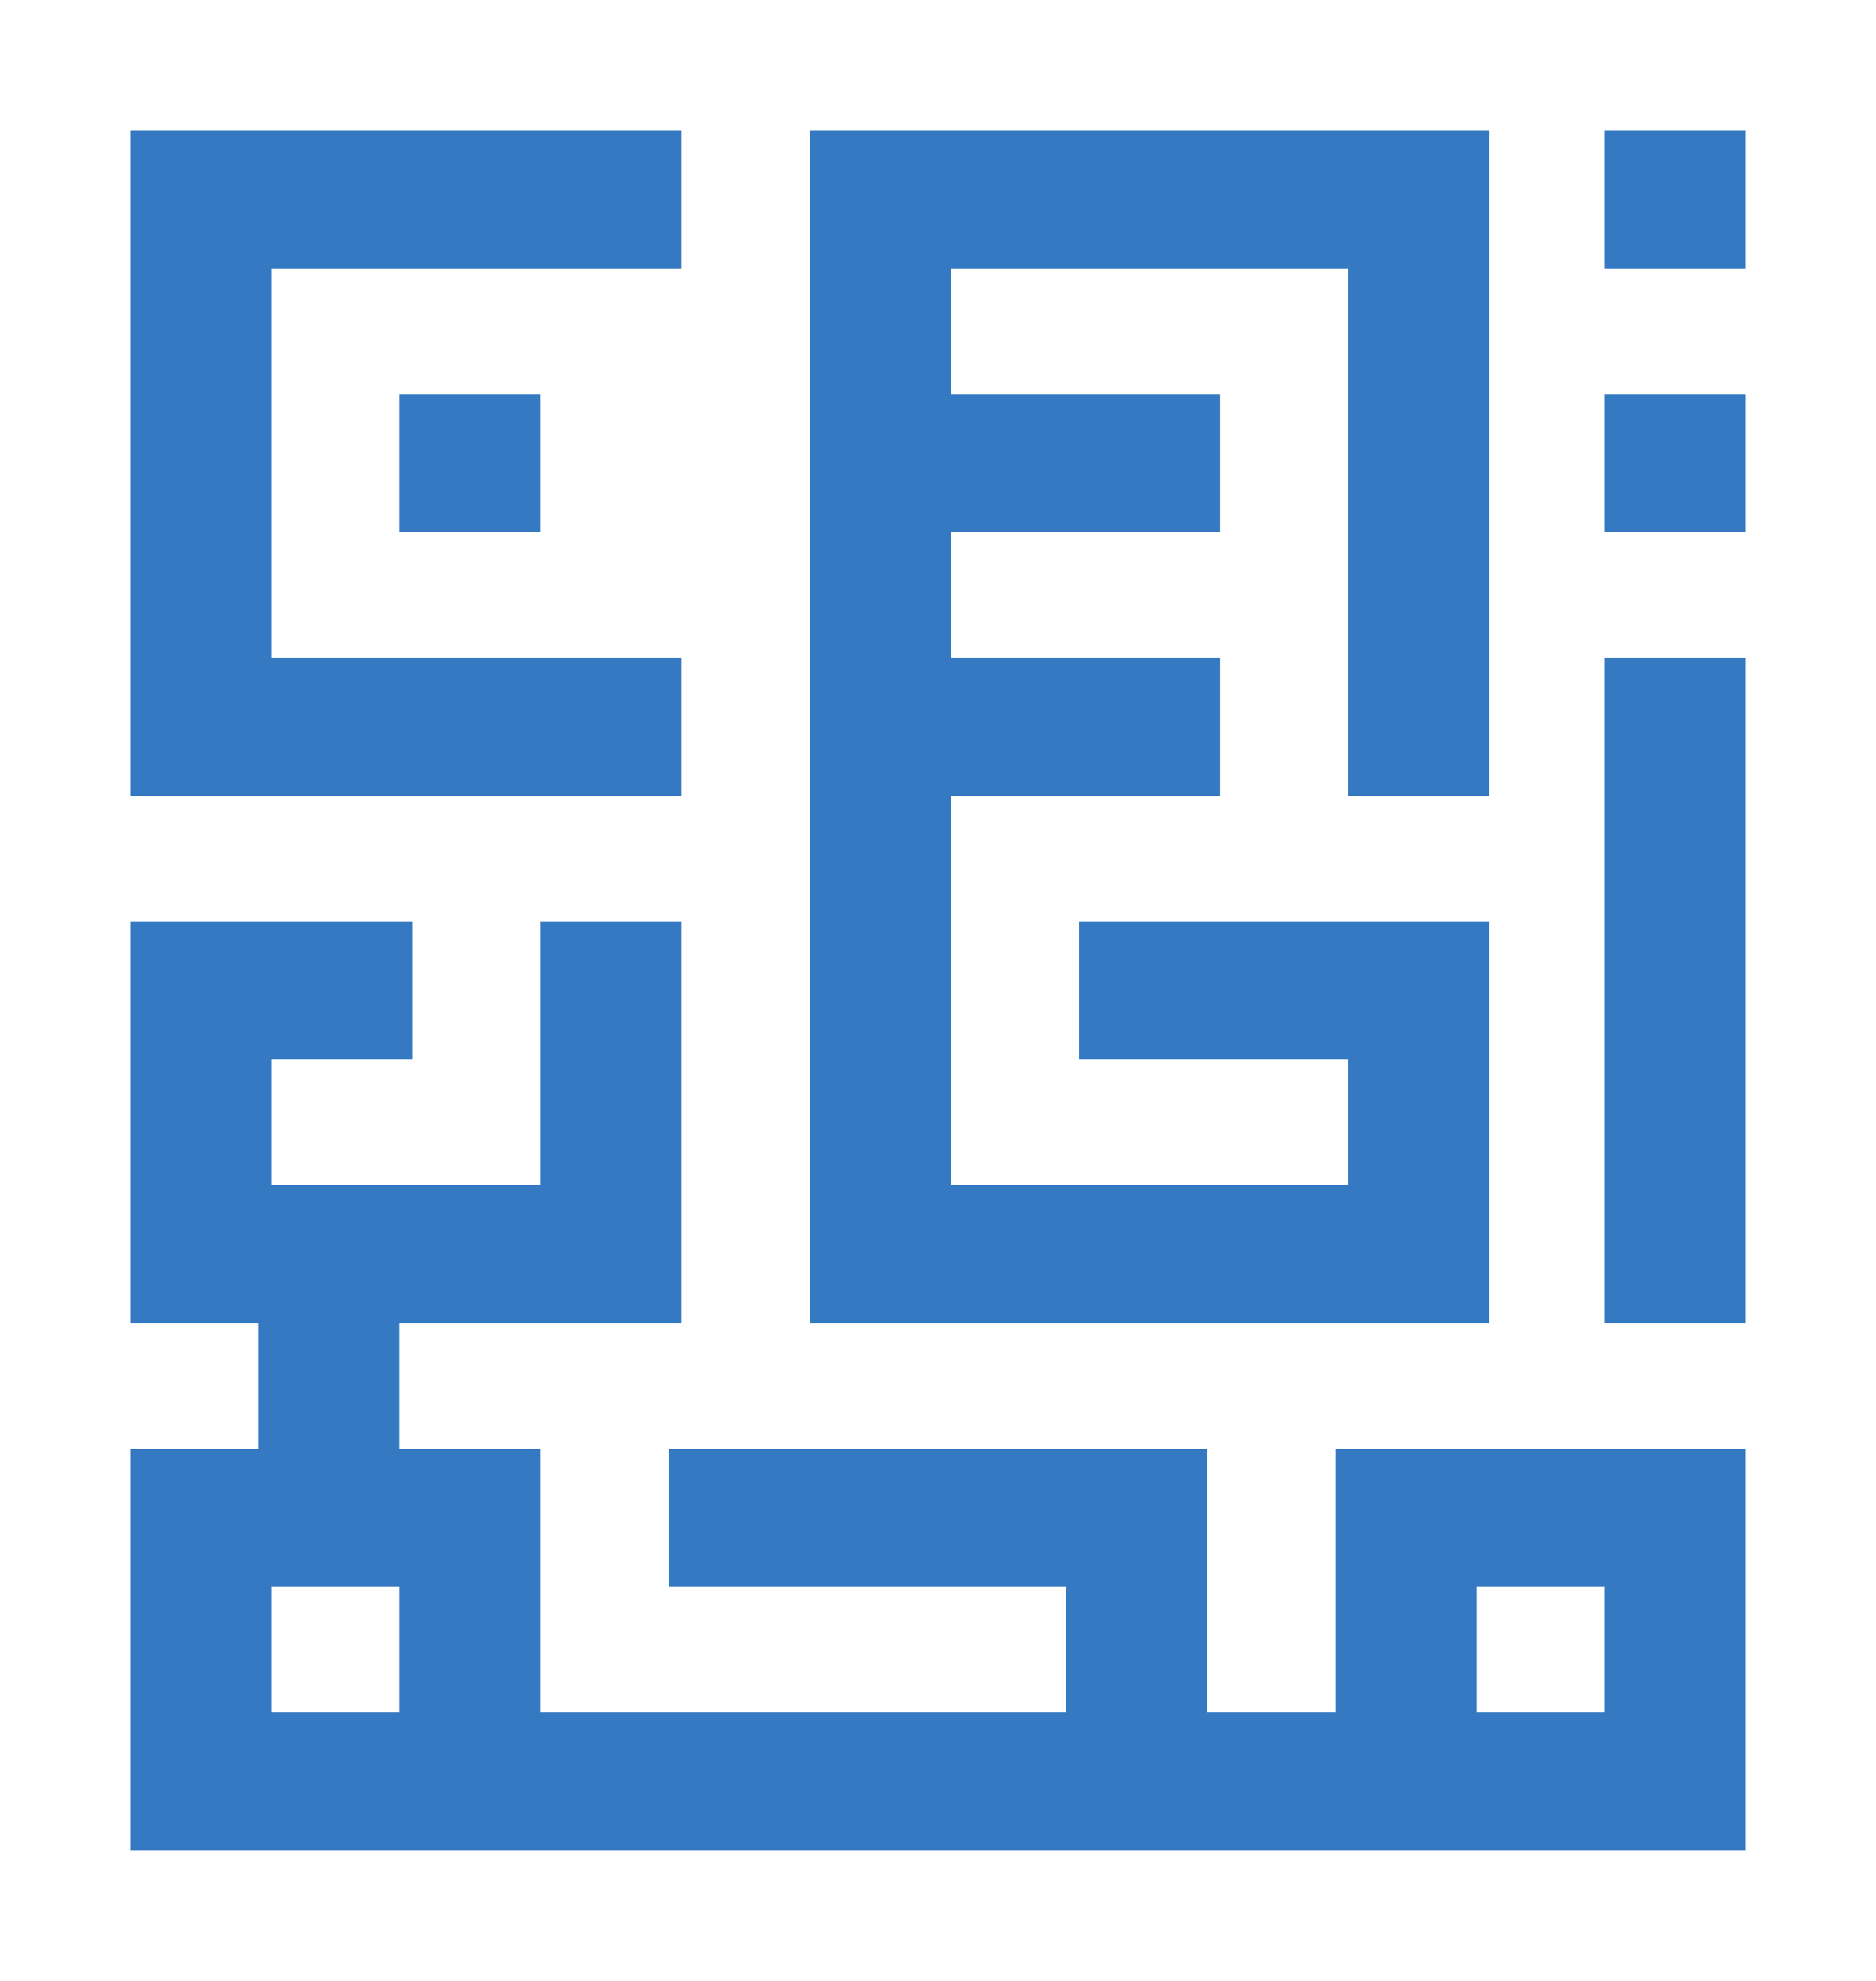 <svg width="72" height="76" viewBox="0 0 72 76" fill="none" xmlns="http://www.w3.org/2000/svg">
<path d="M61.587 5H67V10.299H61.587V5Z" fill="#3579C2"/>
<path d="M20.746 15.117H15.333V20.416H20.746V15.117Z" fill="#3579C2"/>
<path d="M61.587 15.117H67V20.416H61.587V15.117Z" fill="#3579C2"/>
<path d="M61.587 25.234H67V50.766H61.587V25.234Z" fill="#3579C2"/>
<path fill-rule="evenodd" clip-rule="evenodd" d="M51.254 55.584H67V71H5V55.584H9.921V50.766H5V35.35H15.825V40.65H10.413V45.467H20.746V35.35H26.159V50.766H15.333V55.584H20.746V65.701H40.921V60.883H25.667V55.584H46.333V65.701H51.254V55.584ZM56.667 60.883H61.587V65.701H56.667V60.883ZM15.333 60.883H10.413V65.701H15.333V60.883Z" fill="#3579C2"/>
<path d="M26.159 25.234H10.413V10.299H26.159V5H5V30.533H26.159V25.234Z" fill="#3579C2"/>
<path d="M31.079 5H57.159V30.533H51.746V10.299H36.492V15.117H46.825V20.416H36.492V25.234H46.825V30.533H36.492V45.467H51.746V40.65H41.413V35.35H57.159V50.766H31.079V5Z" fill="#3579C2"/>
</svg>

